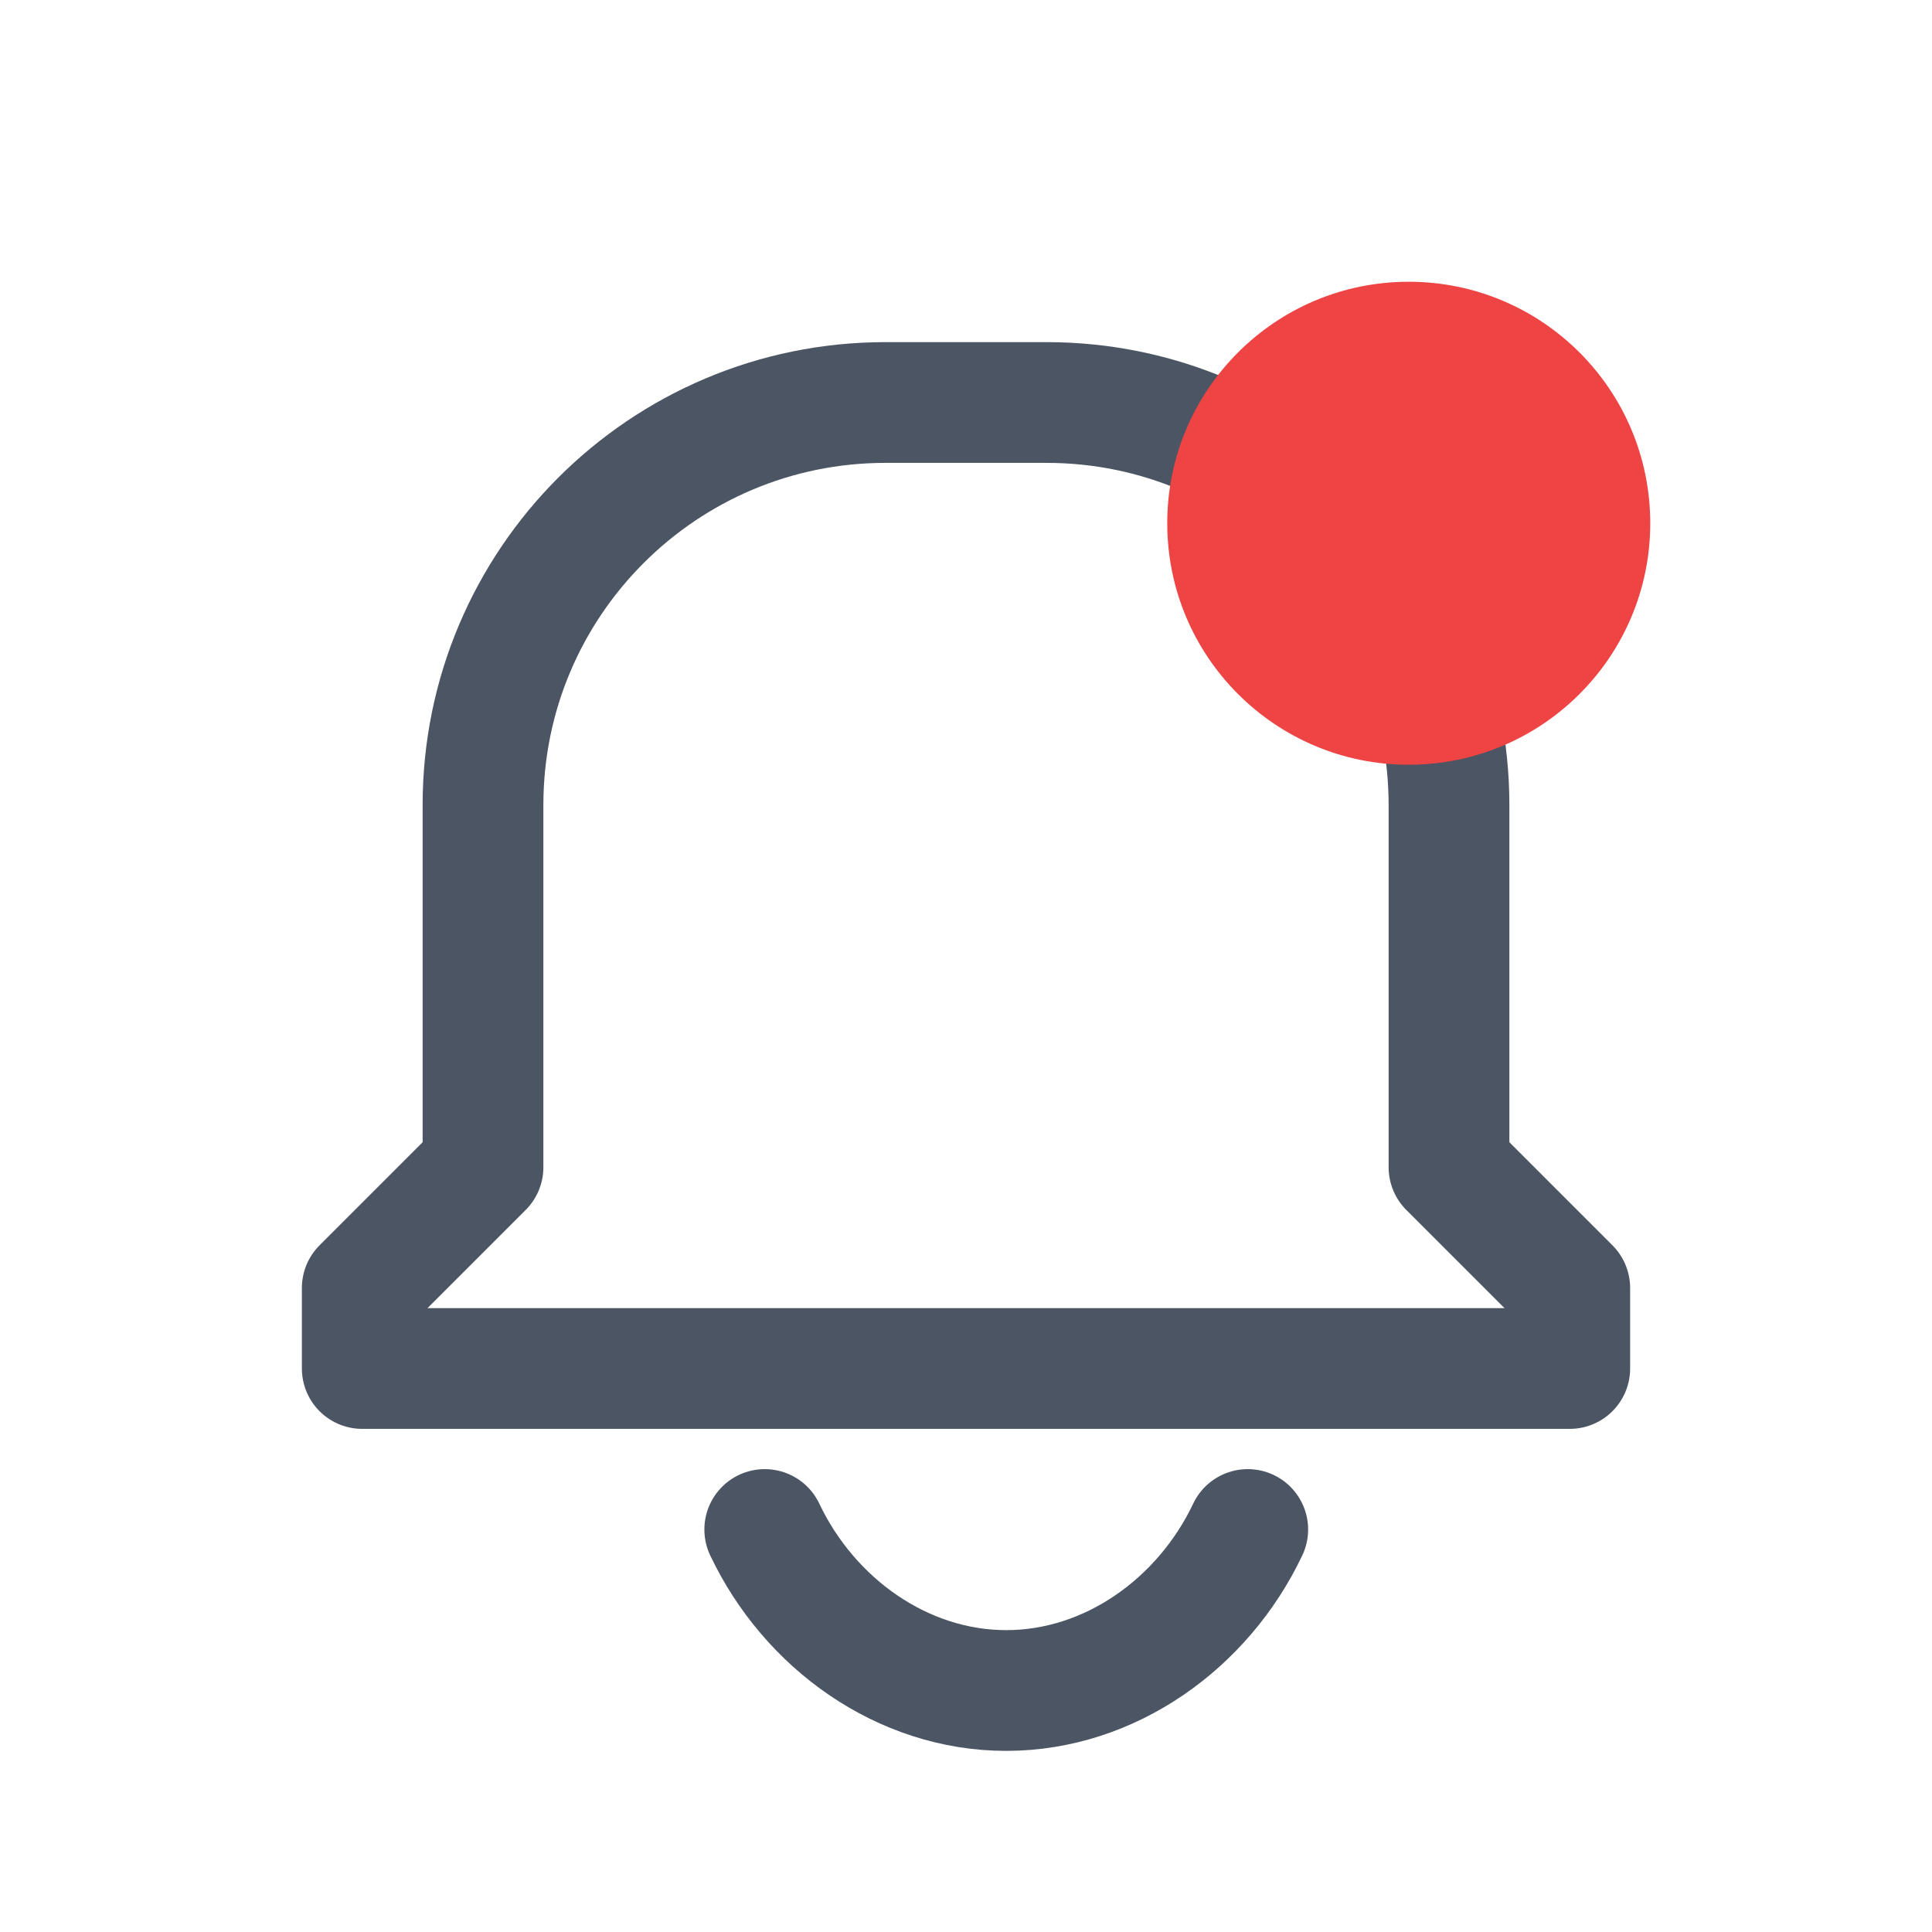 <svg xmlns="http://www.w3.org/2000/svg" width="24" height="24" viewBox="0 0 24 24" fill="none">
  <path
    d="M18 14.5V10C18 7.239 15.761 5 13 5H11C8.239 5 6 7.239 6 10V14.5L4.5 16V17H19.5V16L18 14.5Z"
    stroke="#4B5563"
    stroke-width="1.5"
    stroke-linecap="round"
    stroke-linejoin="round"
  />
  <path
    d="M9.5 19C10.052 20.165 11.209 21 12.5 21C13.791 21 14.948 20.165 15.5 19"
    stroke="#4B5563"
    stroke-width="1.5"
    stroke-linecap="round"
    stroke-linejoin="round"
  />
  <circle cx="17.5" cy="6.5" r="3" fill="#EF4444" />
</svg>
